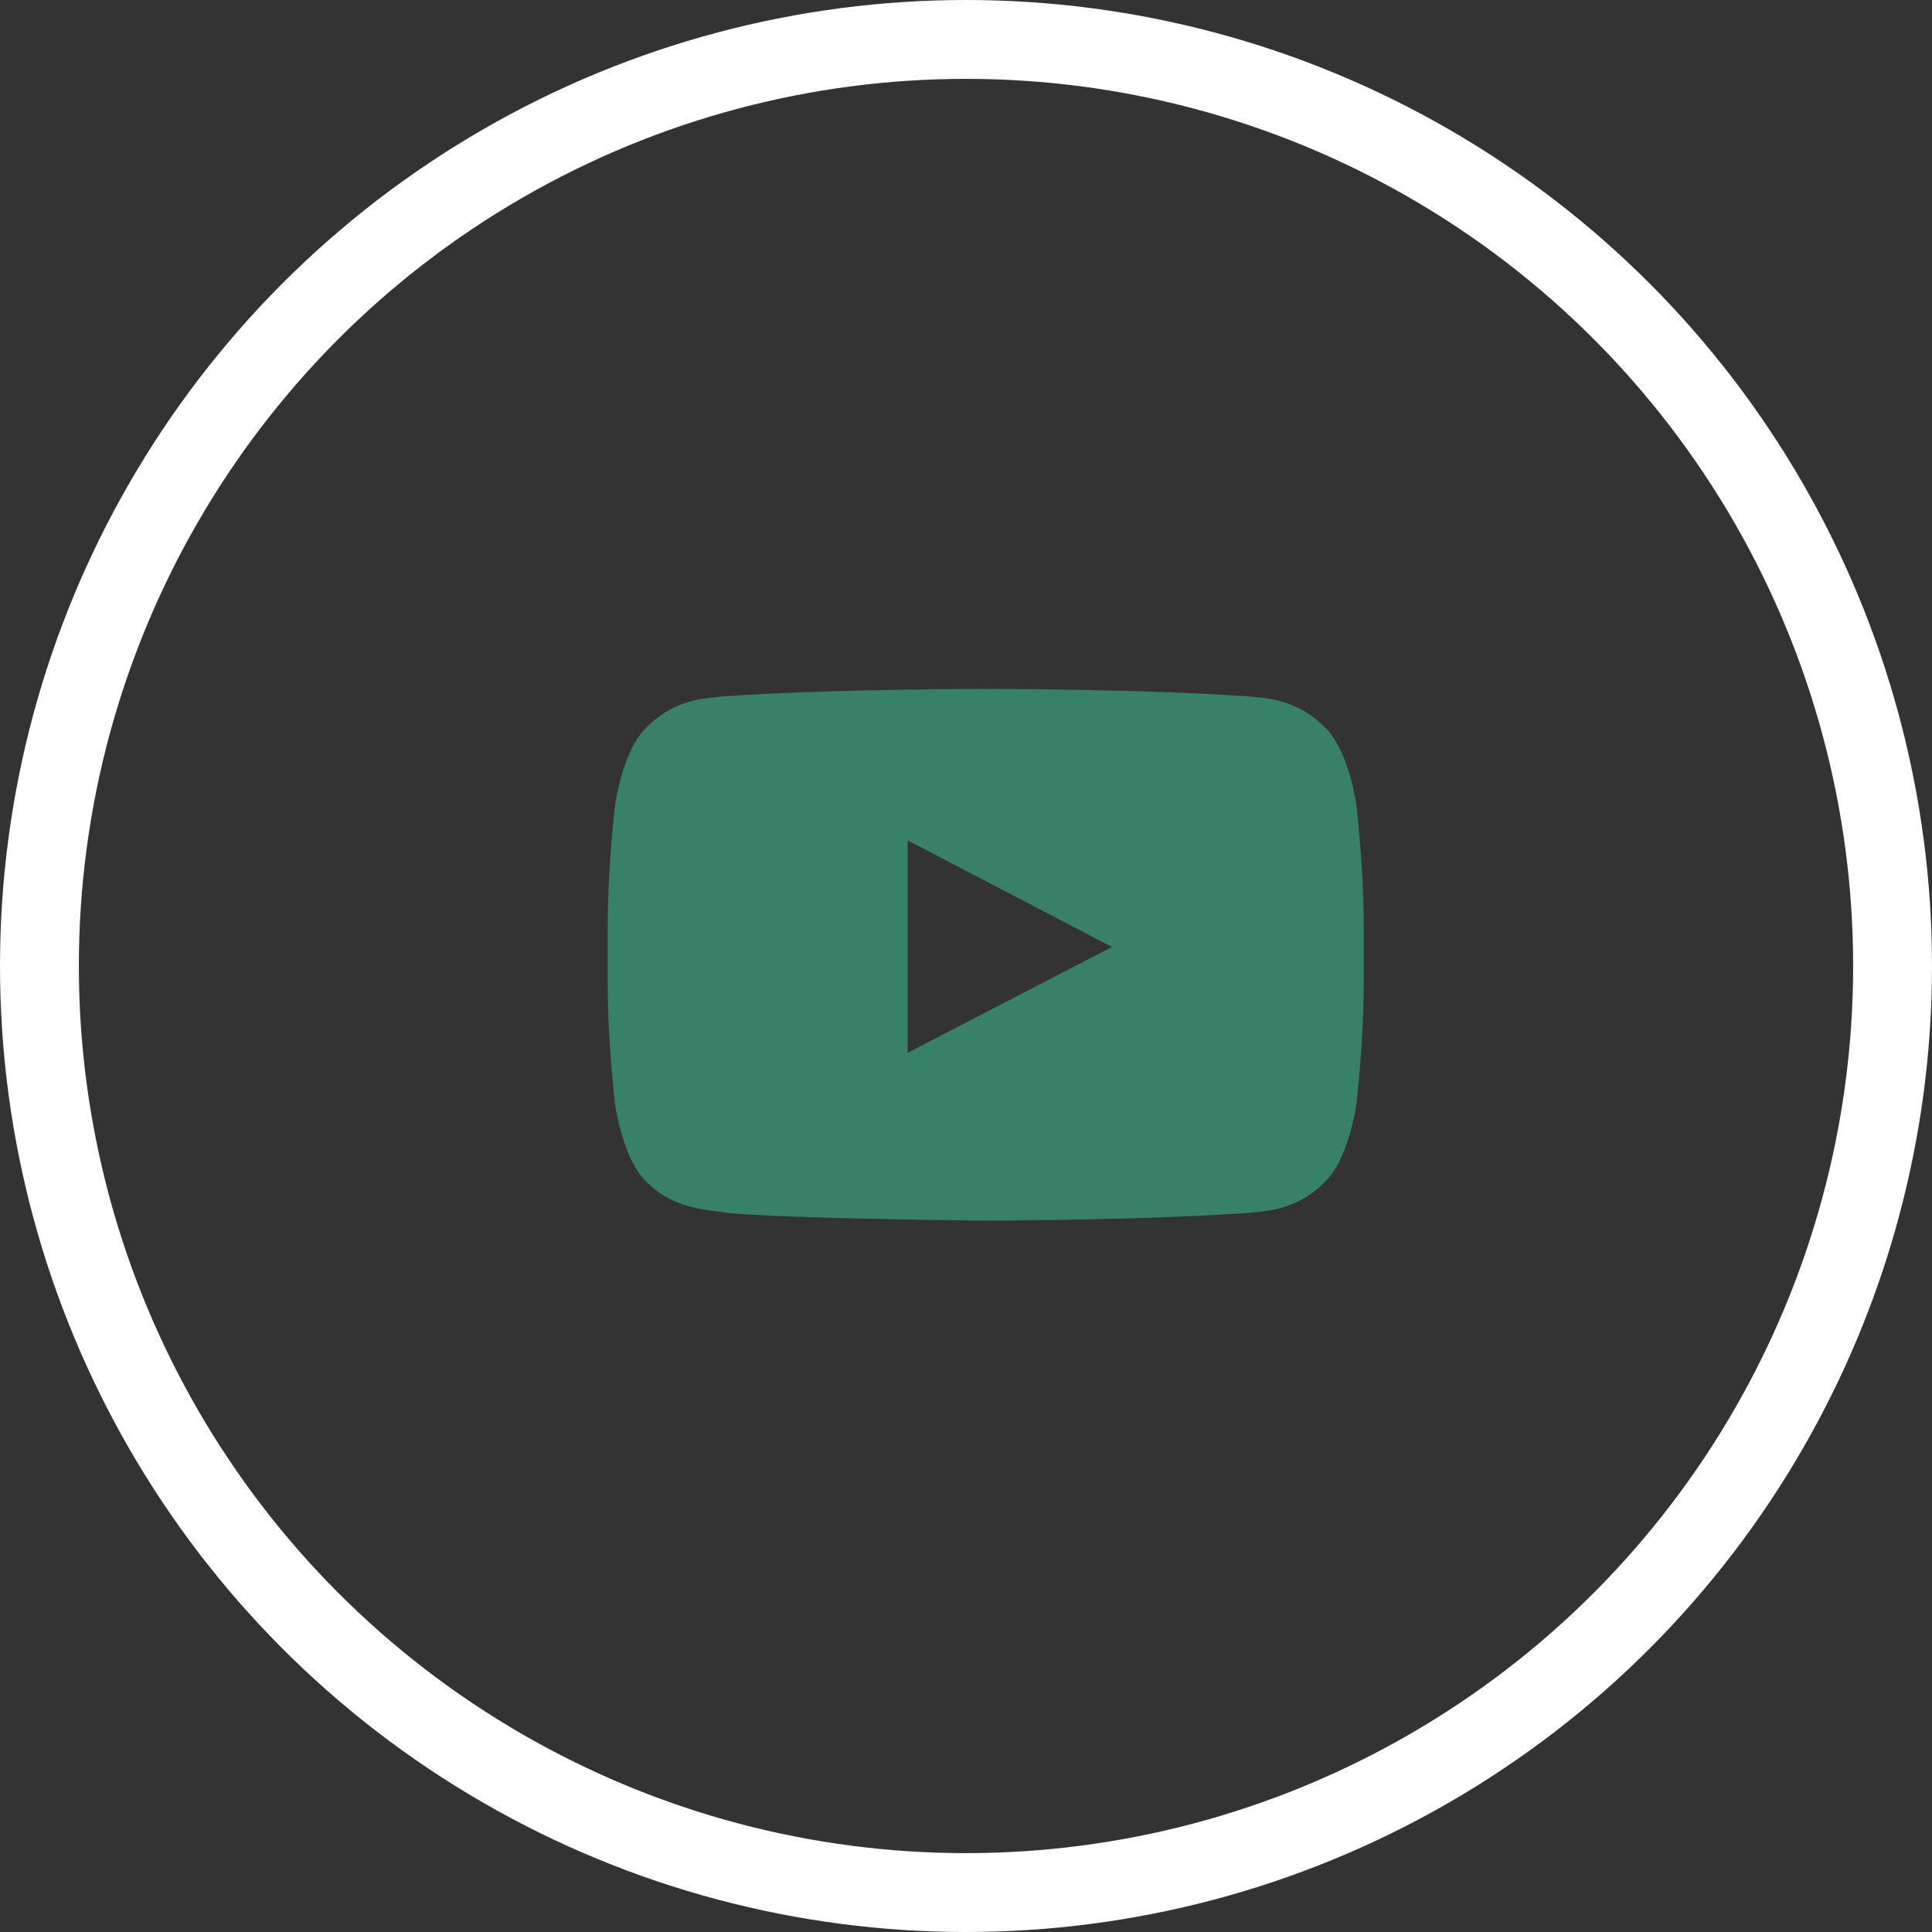 <svg width="49" height="49" viewBox="0 0 49 49" fill="none" xmlns="http://www.w3.org/2000/svg">
<rect x="0" y="0" width="49" height="49" fill="#333333" stroke="none"/>
<circle cx="24.5" cy="24.5" r="23.5" stroke="white" stroke-width="2"/>
<path fill-rule="evenodd" clip-rule="evenodd" d="M33.633 18.478C34.208 19.06 34.396 20.381 34.396 20.381C34.396 20.381 34.587 21.933 34.587 23.484V24.939C34.587 26.491 34.396 28.042 34.396 28.042C34.396 28.042 34.208 29.363 33.633 29.946C32.976 30.634 32.247 30.705 31.836 30.745C31.791 30.749 31.749 30.753 31.712 30.758C29.029 30.952 25 30.958 25 30.958C25 30.958 20.015 30.912 18.481 30.765C18.408 30.751 18.319 30.741 18.219 30.729C17.733 30.67 16.971 30.579 16.367 29.946C15.792 29.363 15.605 28.042 15.605 28.042C15.605 28.042 15.413 26.491 15.413 24.939V23.484C15.413 21.933 15.605 20.381 15.605 20.381C15.605 20.381 15.792 19.06 16.367 18.478C17.024 17.79 17.753 17.719 18.164 17.679C18.209 17.674 18.251 17.67 18.288 17.666C20.971 17.472 24.996 17.472 24.996 17.472H25.004C25.004 17.472 29.029 17.472 31.712 17.666C31.749 17.67 31.791 17.674 31.836 17.679C32.248 17.719 32.976 17.79 33.633 18.478ZM23.02 21.314L23.02 26.702L28.201 24.017L23.02 21.314Z" fill="#388067"/>
</svg>
